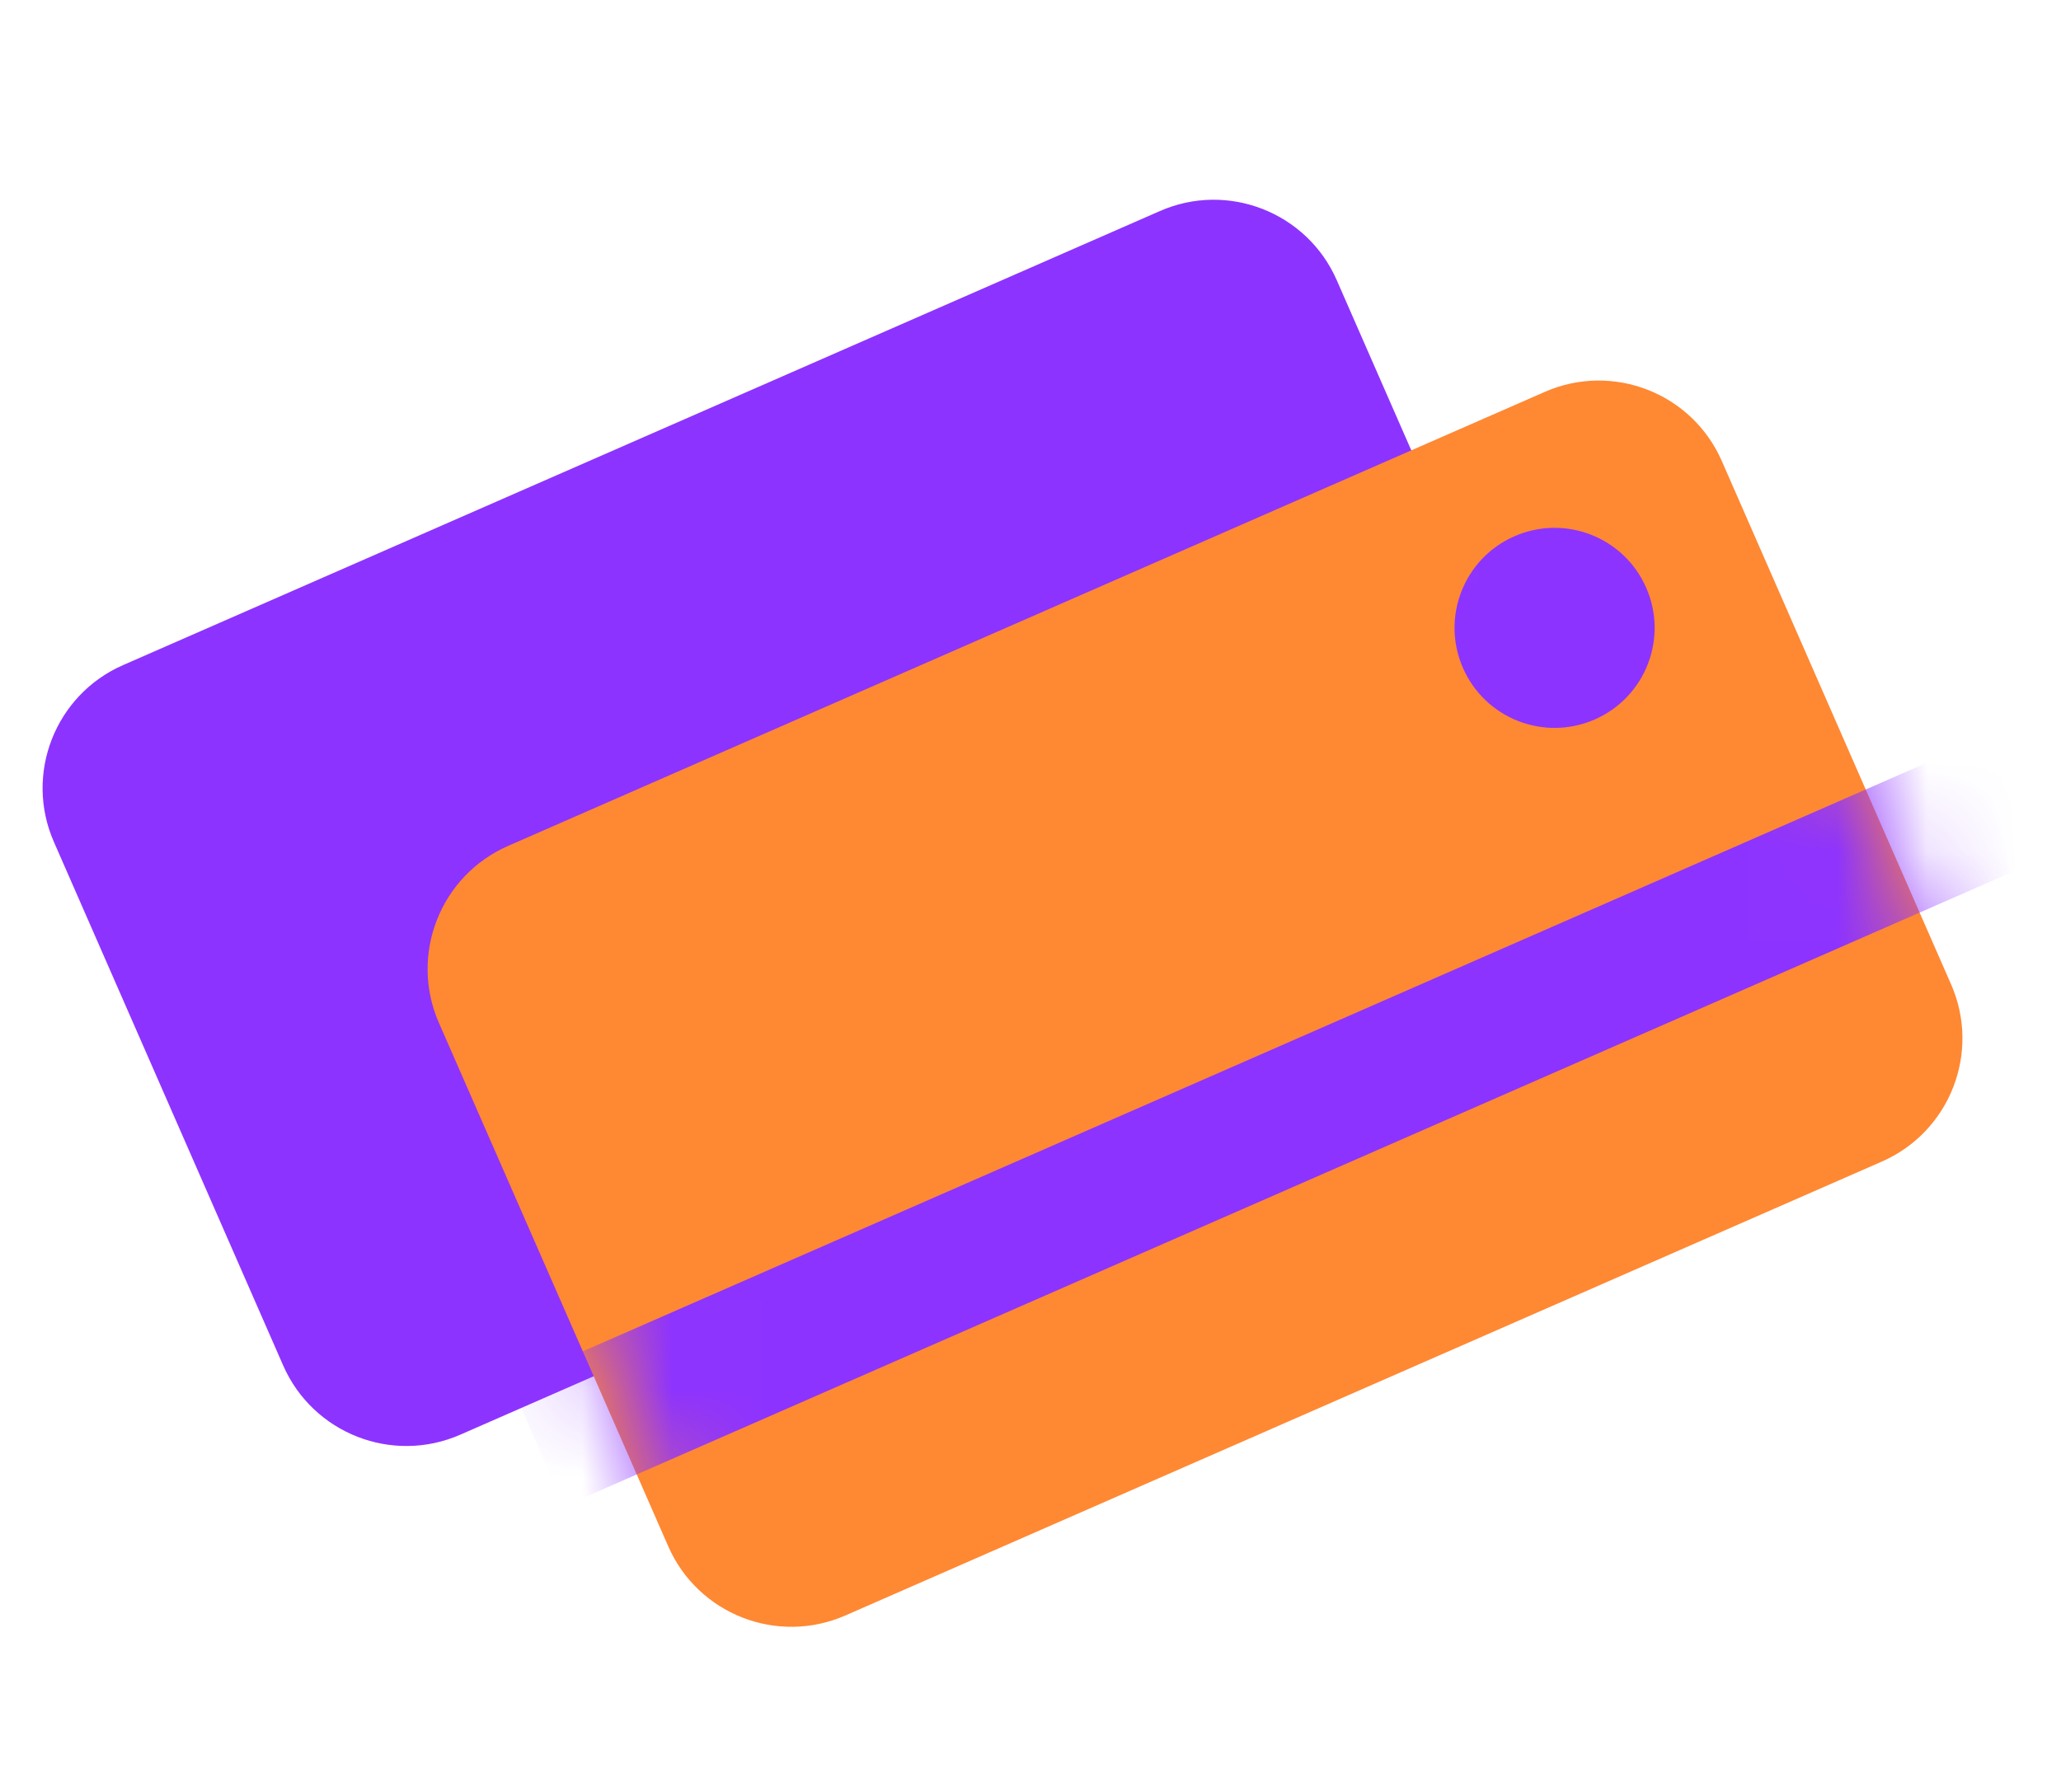 <svg width="23" height="20" viewBox="0 0 23 20" fill="none" xmlns="http://www.w3.org/2000/svg">
<path d="M0.602 9.398C0.269 8.64 0.615 7.755 1.374 7.423L12.943 2.356C13.701 2.023 14.586 2.369 14.918 3.128L17.477 8.97C17.809 9.729 17.464 10.613 16.705 10.946L5.136 16.013C4.377 16.345 3.493 15.999 3.16 15.24L0.602 9.398Z" fill="#8D33FF"/>
<path d="M4.898 11.416C4.566 10.658 4.912 9.773 5.671 9.441L17.239 4.374C17.998 4.041 18.883 4.387 19.215 5.146L21.774 10.988C22.106 11.747 21.76 12.631 21.002 12.964L9.433 18.031C8.674 18.363 7.789 18.017 7.457 17.258L4.898 11.416Z" fill="#FF8833"/>
<mask id="mask0_301_226" style="mask-type:alpha" maskUnits="userSpaceOnUse" x="4" y="4" width="18" height="15">
<path d="M5.023 11.362C4.69 10.603 5.036 9.719 5.795 9.386L17.239 4.374C17.998 4.042 18.883 4.387 19.215 5.146L21.774 10.988C22.106 11.747 21.76 12.632 21.001 12.964L9.557 17.976C8.798 18.308 7.914 17.963 7.582 17.204L5.023 11.362Z" fill="#FF8833"/>
</mask>
<g mask="url(#mask0_301_226)">
<path fill-rule="evenodd" clip-rule="evenodd" d="M22.729 9.613L6.296 16.811L5.695 15.437L22.128 8.239L22.729 9.613Z" fill="#8D33FF"/>
<path d="M18.371 6.56C18.619 7.124 18.361 7.783 17.797 8.03C17.232 8.278 16.573 8.02 16.326 7.455C16.079 6.891 16.336 6.232 16.901 5.985C17.466 5.738 18.124 5.995 18.371 6.56Z" fill="#8D33FF"/>
</g>
</svg>
